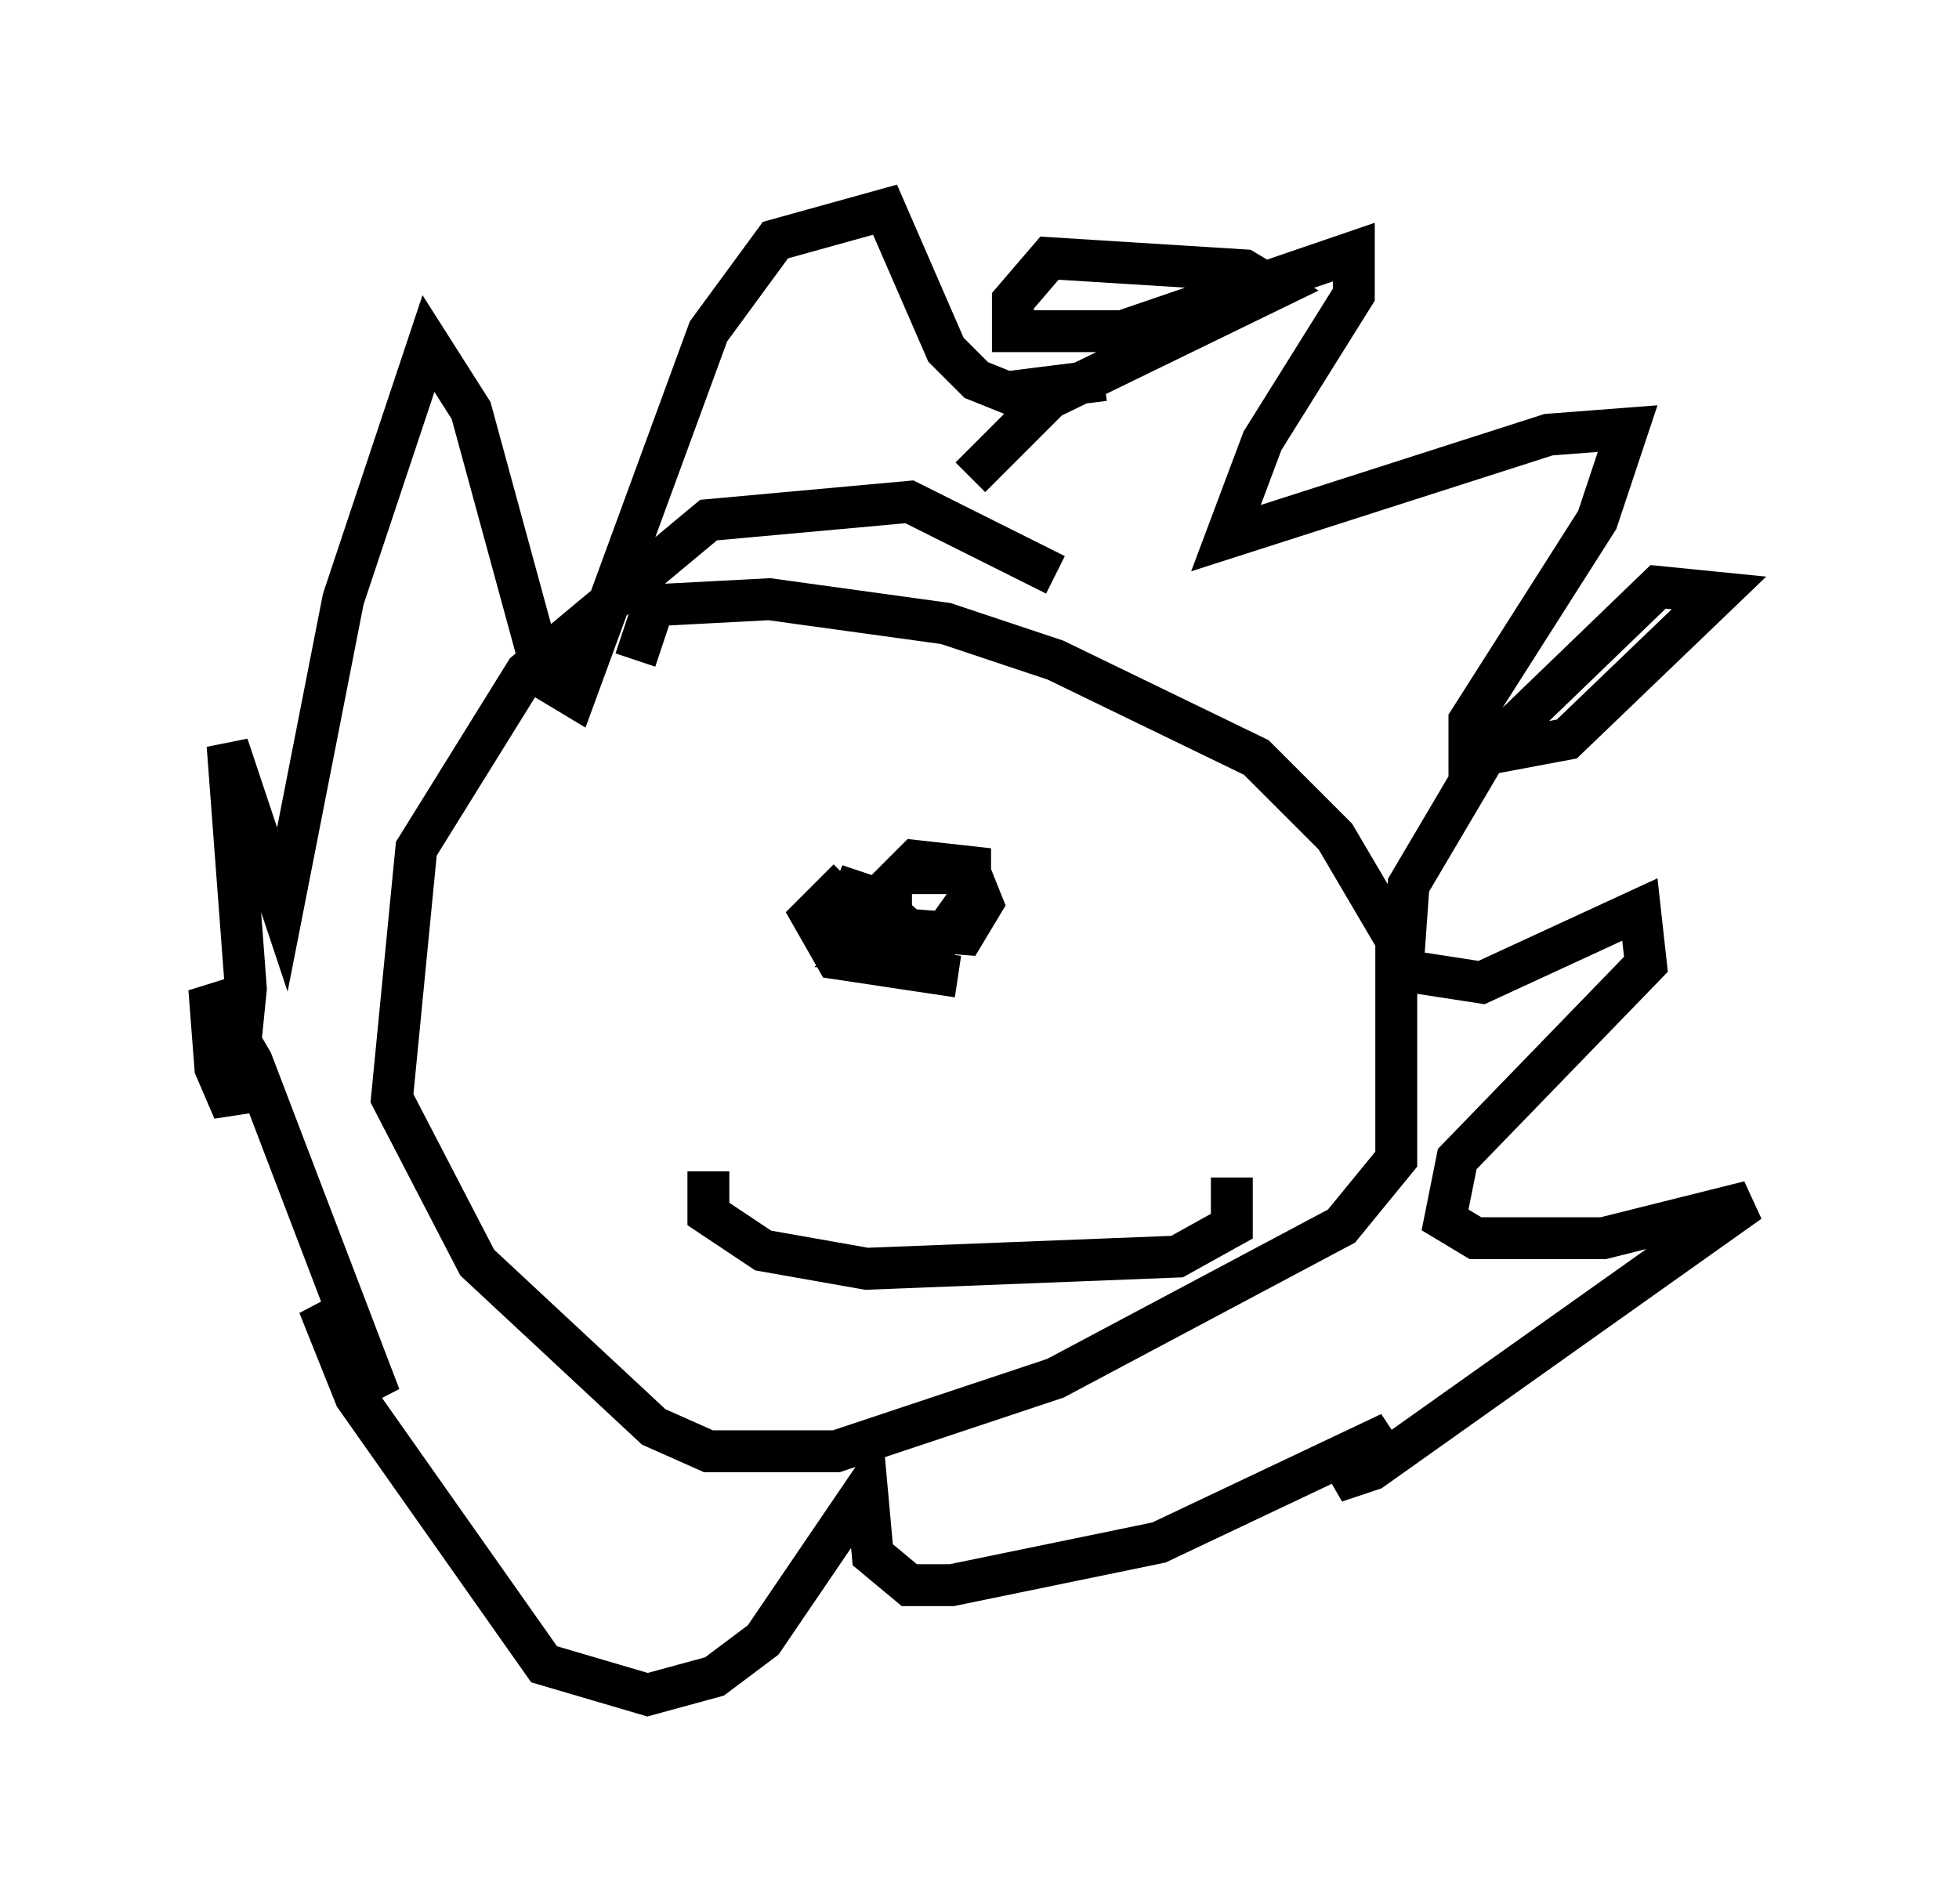 <?xml version="1.0" encoding="utf-8" ?>
<svg baseProfile="full" height="45.441" version="1.1" width="46.749" xmlns="http://www.w3.org/2000/svg" xmlns:ev="http://www.w3.org/2001/xml-events" xmlns:xlink="http://www.w3.org/1999/xlink"><defs /><rect fill="white" height="45.441" width="46.749" x="0" y="0" /><path d="M23.447, 12.408 m-0.291, -1.017 l1.888, -1.888 5.374, -2.615 l-0.726, -0.436 -4.648, -0.291 l-0.872, 1.017 0.0, 0.726 l2.615, 0.0 5.52, -1.888 l0.0, 1.017 -2.179, 3.486 l-0.872, 2.324 7.698, -2.469 l1.888, -0.145 -0.726, 2.179 l-3.05, 4.793 0.0, 0.872 l2.324, -0.436 3.631, -3.486 l-1.453, -0.145 -4.067, 3.922 l-1.888, 3.196 -0.145, 2.034 l1.888, 0.291 3.777, -1.743 l0.145, 1.307 -4.503, 4.648 l-0.291, 1.453 0.726, 0.436 l3.05, 0.0 3.486, -0.872 l-9.006, 6.391 -0.872, 0.291 l1.307, -1.162 -5.52, 2.615 l-4.939, 1.017 -1.017, 0.0 l-0.872, -0.726 -0.145, -1.598 l-2.469, 3.631 -1.162, 0.872 l-1.598, 0.436 -2.469, -0.726 l-4.503, -6.391 -0.872, -2.179 l1.453, 2.179 -3.05, -7.989 l-1.017, -1.743 0.145, 1.888 l0.436, 1.017 0.291, -2.905 l-0.436, -5.81 1.307, 3.922 l1.453, -7.408 2.034, -6.101 l1.017, 1.598 1.743, 6.391 l0.726, 0.436 3.196, -8.715 l1.598, -2.179 2.615, -0.726 l1.453, 3.341 0.726, 0.726 l0.726, 0.291 2.324, -0.291 m-1.162, 4.648 l-3.486, -1.743 -4.793, 0.436 l-4.358, 3.631 -2.615, 4.212 l-0.581, 5.955 2.034, 3.922 l4.212, 3.922 1.307, 0.581 l3.05, 0.0 5.229, -1.743 l6.827, -3.631 1.307, -1.598 l0.0, -5.229 -1.453, -2.469 l-1.888, -1.888 -4.793, -2.324 l-2.615, -0.872 -4.212, -0.581 l-2.76, 0.145 -0.436, 1.307 m3.631, 4.358 l0.0, 0.0 m1.453, 0.872 l-0.872, 0.872 0.581, 1.017 l2.905, 0.436 m-1.307, -1.888 l-1.017, 1.162 0.726, 0.0 l0.0, -1.017 -0.872, -0.291 l-0.291, 0.726 1.017, 0.581 l1.307, -0.145 0.726, -1.017 l0.0, -0.726 -1.307, -0.145 l-0.726, 0.726 0.0, 0.872 l1.888, 0.145 0.436, -0.726 l-0.291, -0.726 -1.598, 0.0 m7.844, 7.263 l0.0, 1.162 -1.307, 0.726 l-7.408, 0.291 -2.469, -0.436 l-1.307, -0.872 0.0, -1.017 " fill="none" stroke="black" stroke-width="1" /></svg>
